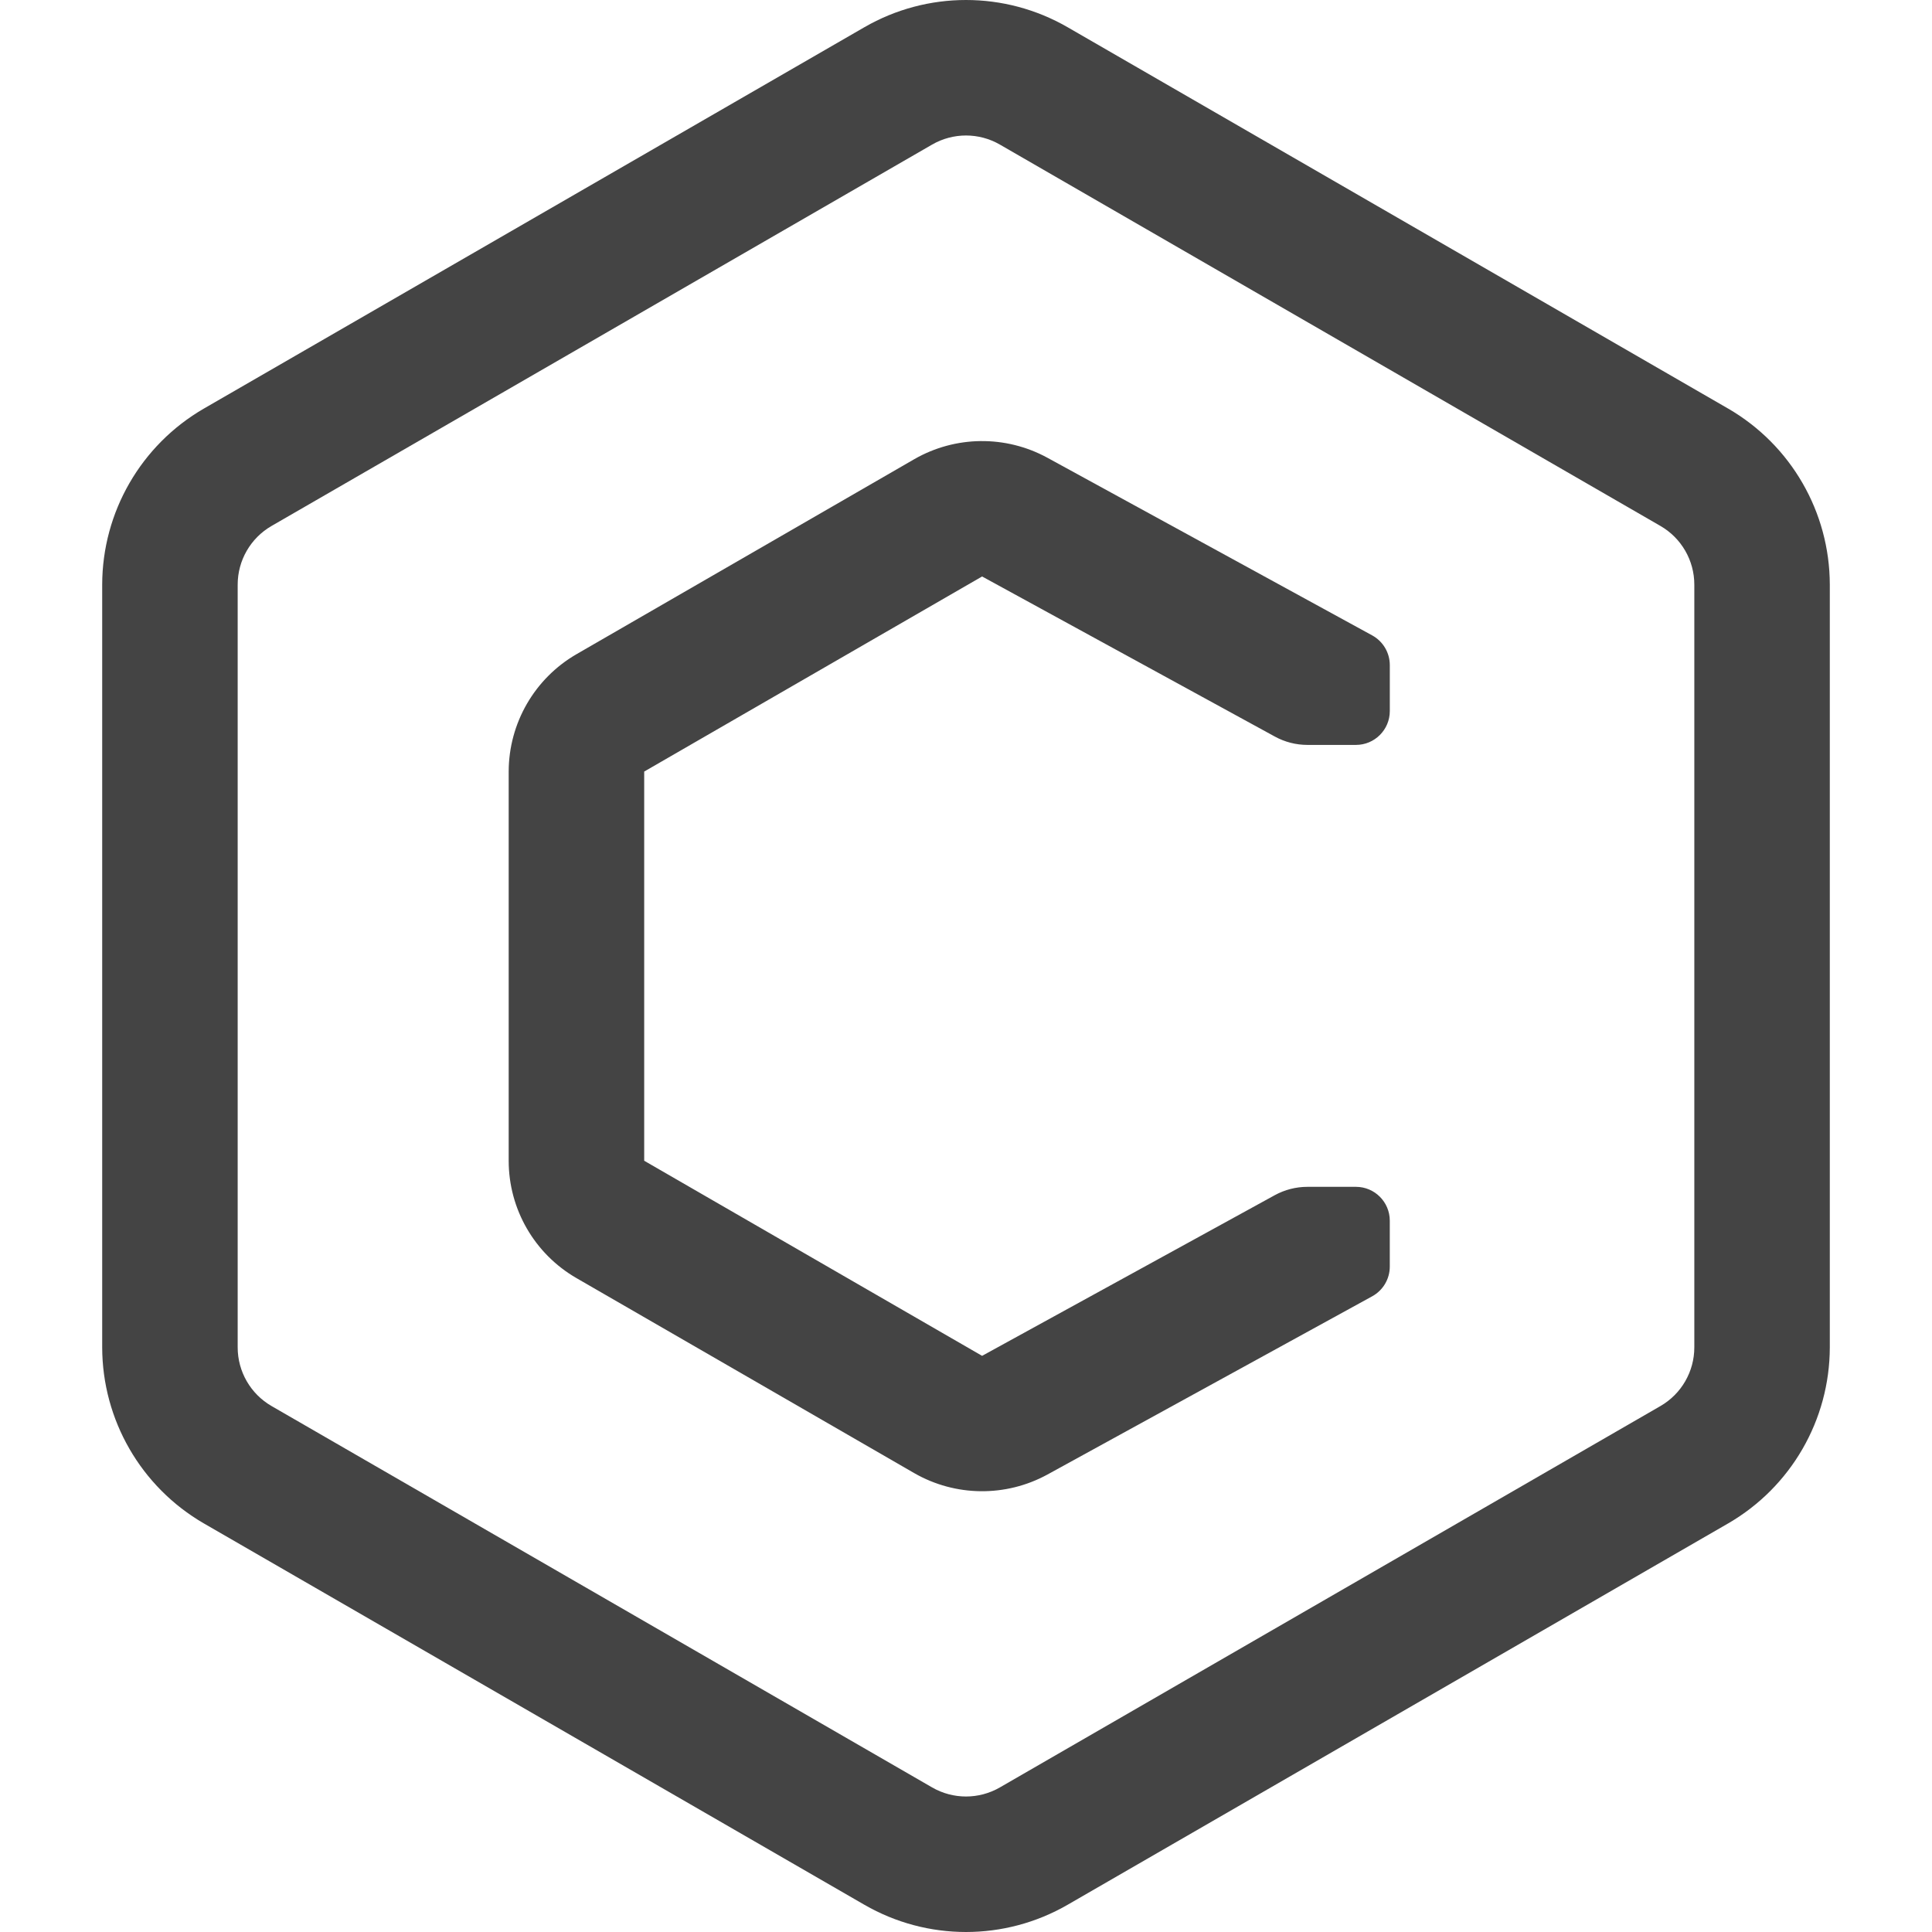 <?xml version="1.0" encoding="UTF-8" standalone="no"?><!DOCTYPE svg PUBLIC "-//W3C//DTD SVG 1.1//EN" "http://www.w3.org/Graphics/SVG/1.1/DTD/svg11.dtd"><svg width="100%" height="100%" viewBox="0 0 125 125" version="1.1" xmlns="http://www.w3.org/2000/svg" xmlns:xlink="http://www.w3.org/1999/xlink" xml:space="preserve" xmlns:serif="http://www.serif.com/" style="fill-rule:evenodd;clip-rule:evenodd;stroke-linejoin:round;stroke-miterlimit:2;"><g id="coreui"><path id="Shape" d="M111.813,26.437l-42.738,-24.675c-4.069,-2.349 -9.081,-2.349 -13.15,-0l-42.738,24.675c-4.063,2.354 -6.568,6.692 -6.575,11.388l-0,49.35c0.007,4.696 2.512,9.034 6.575,11.388l42.738,24.675c4.069,2.349 9.081,2.349 13.15,0l42.738,-24.675c4.063,-2.354 6.568,-6.692 6.575,-11.388l0,-49.35c-0.007,-4.696 -2.512,-9.034 -6.575,-11.388Zm-2.191,60.738c-0,1.566 -0.836,3.013 -2.192,3.796l-42.738,24.675c-1.357,0.783 -3.027,0.783 -4.384,-0l-42.738,-24.675c-1.356,-0.783 -2.192,-2.23 -2.192,-3.796l0,-49.35c0,-1.566 0.836,-3.013 2.192,-3.796l42.738,-24.675c1.357,-0.783 3.027,-0.783 4.384,0l42.738,24.675c1.356,0.783 2.192,2.23 2.192,3.796l-0,49.35Z" style="fill:#444;fill-rule:nonzero;"/><path id="Path" d="M87.728,76.788l-3.14,-0c-0.738,-0 -1.463,0.186 -2.11,0.54l-18.937,10.395l-21.862,-12.623l-0,-25.18l21.862,-12.622l18.947,10.361c0.645,0.353 1.368,0.537 2.103,0.537l3.137,0c1.211,0 2.192,-0.981 2.192,-2.191l0,-2.972c0,-0.801 -0.437,-1.538 -1.14,-1.923l-21.028,-11.501c-2.687,-1.462 -5.941,-1.425 -8.594,0.098l-21.863,12.622c-2.708,1.57 -4.378,4.462 -4.383,7.592l0,25.179c0,3.132 1.671,6.026 4.383,7.592l21.863,12.623c2.654,1.521 5.907,1.558 8.595,0.096l21.029,-11.541c0.701,-0.385 1.137,-1.121 1.137,-1.921l0,-2.97c0,-1.21 -0.981,-2.191 -2.191,-2.191Z" style="fill:#444;fill-rule:nonzero;"/></g></svg>